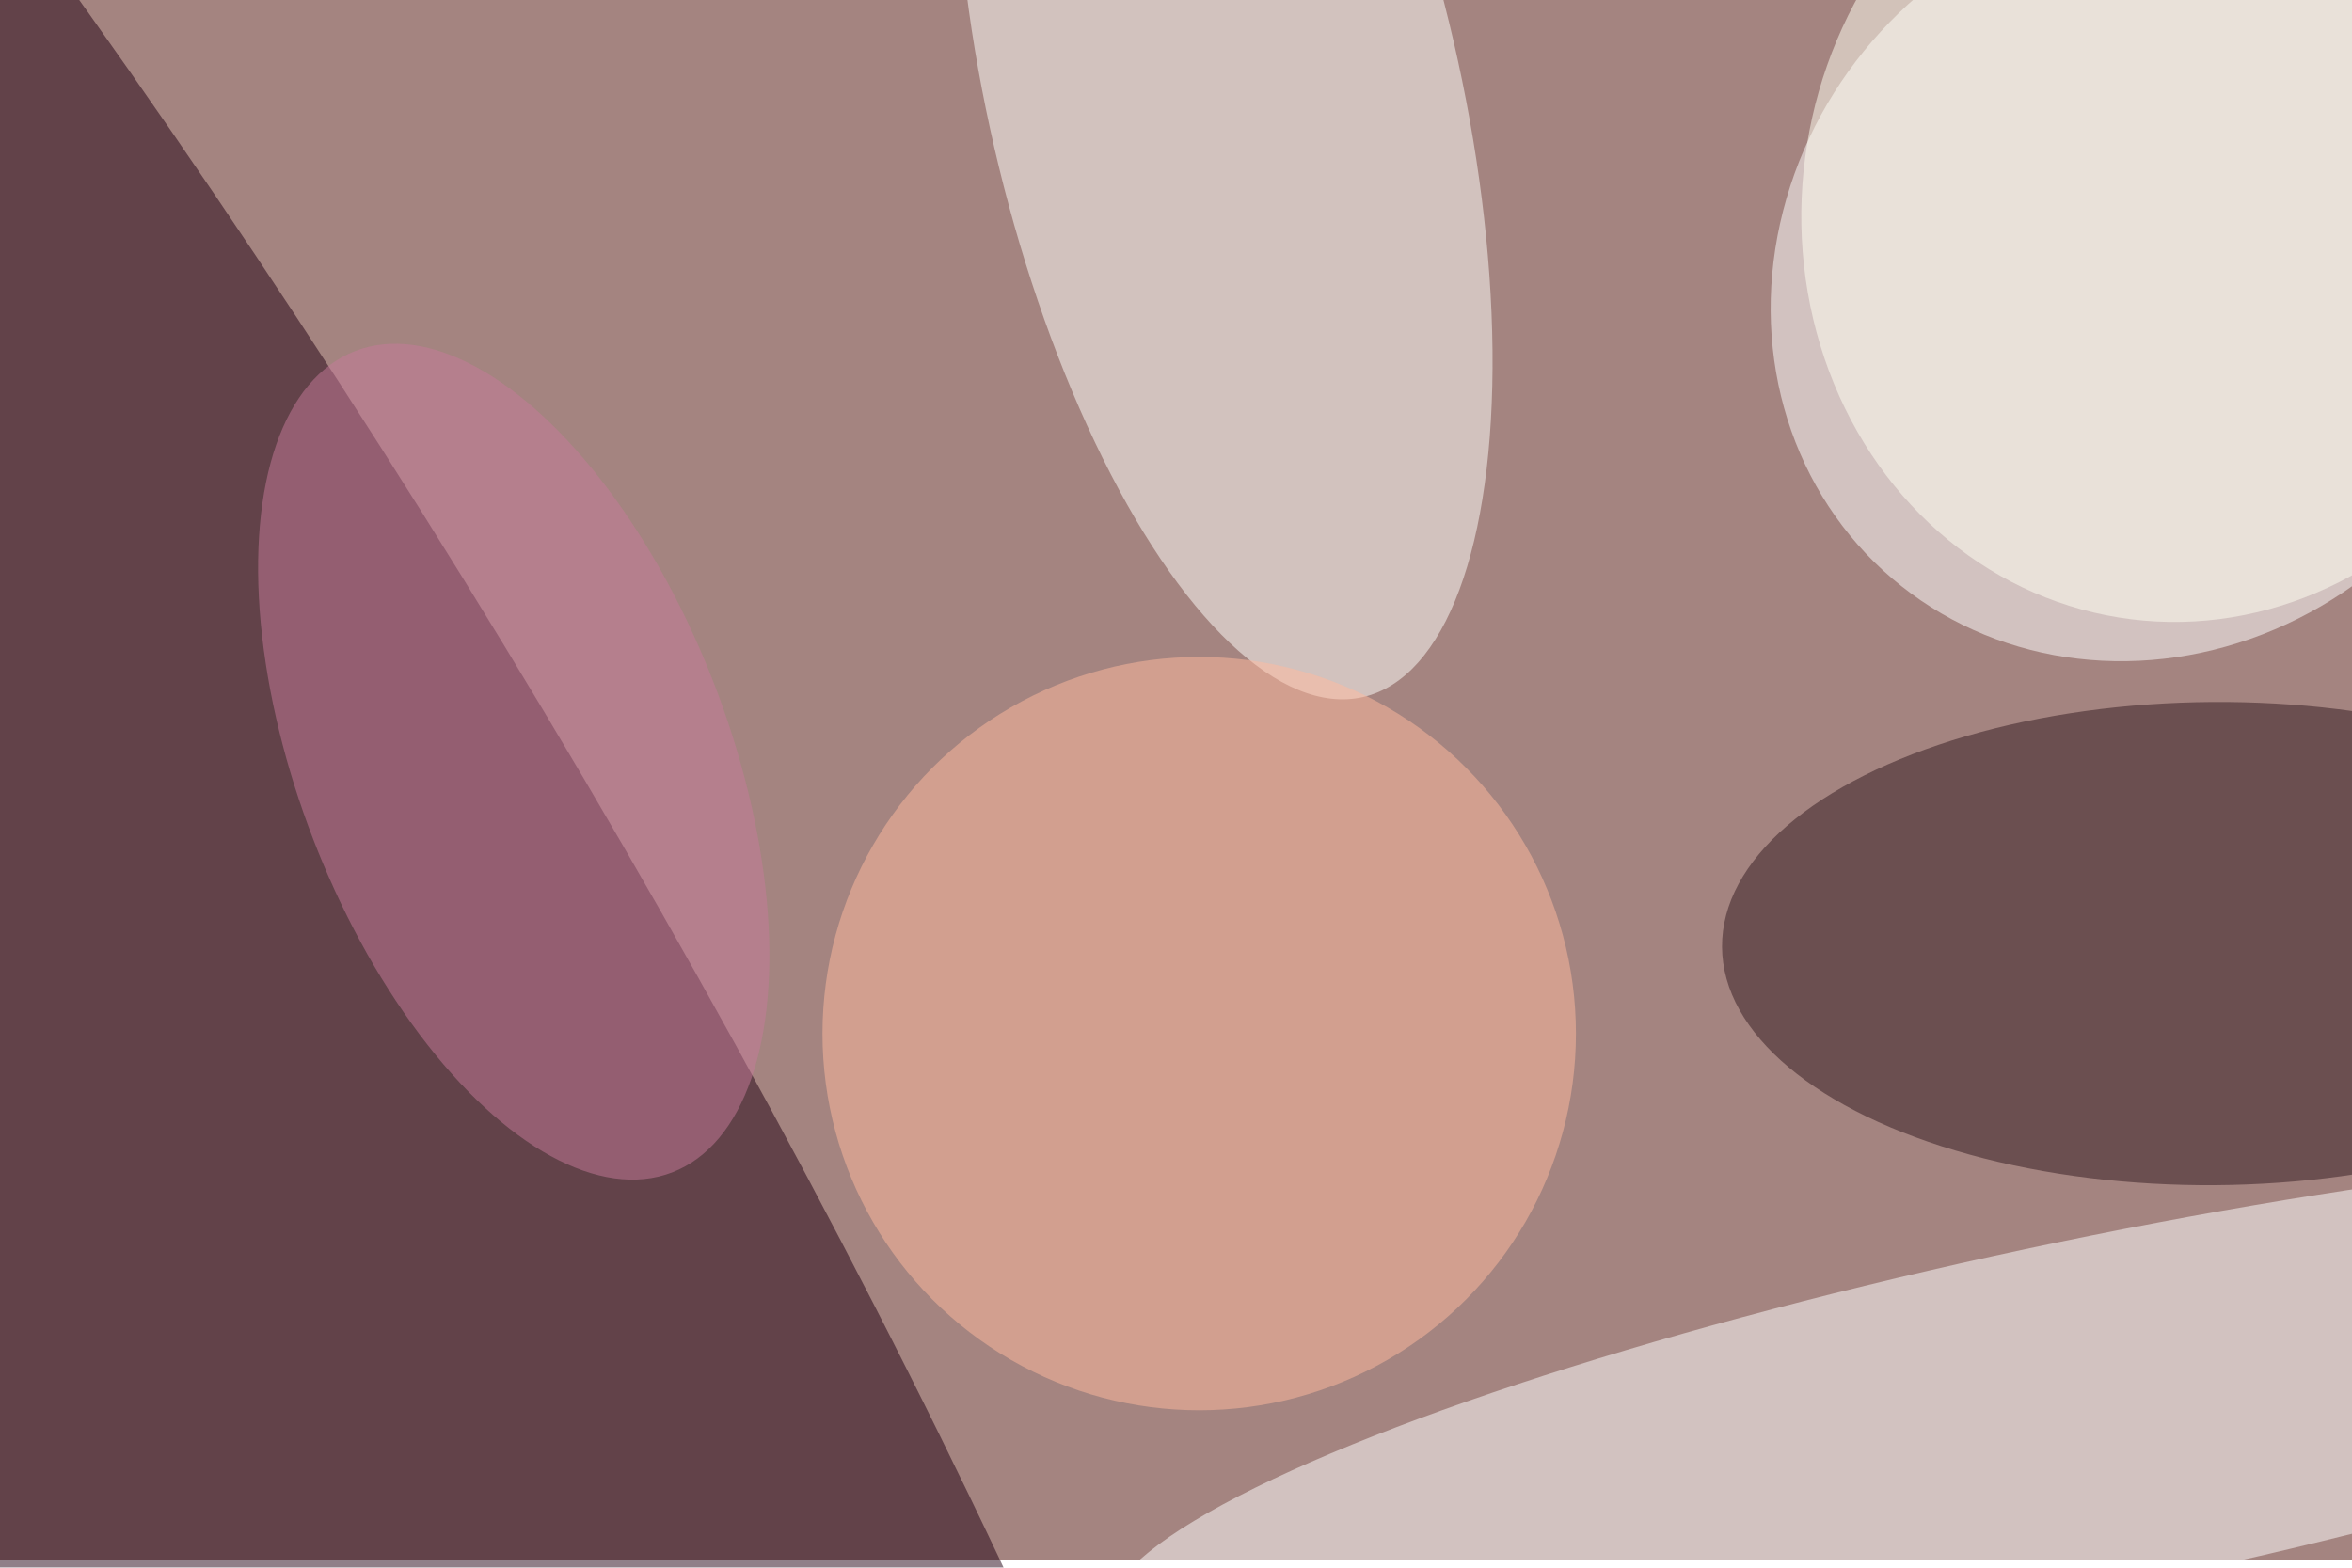 <svg xmlns="http://www.w3.org/2000/svg" viewBox="0 0 900 600"><filter id="b"><feGaussianBlur stdDeviation="12" /></filter><path fill="#a48480" d="M0 0h900v597H0z"/><g filter="url(#b)" transform="translate(1.8 1.8) scale(3.516)" fill-opacity=".5"><ellipse fill="#200013" rx="1" ry="1" transform="matrix(-46.106 28.033 -132.477 -217.887 8.2 97.7)"/><ellipse fill="#fff" rx="1" ry="1" transform="rotate(132.5 110.2 66.3) scale(43.066 39.833)"/><ellipse fill="#fff" rx="1" ry="1" transform="rotate(78.3 19.5 216.3) scale(19.028 109.484)"/><ellipse fill="#fffffc" rx="1" ry="1" transform="matrix(15.148 65.561 -24.994 5.775 132.7 9.8)"/><ellipse fill="#331b21" rx="1" ry="1" transform="matrix(-53.499 .373 -.184 -26.298 240.4 102.2)"/><ellipse fill="#ffba9e" cx="130" cy="112" rx="41" ry="41"/><ellipse fill="#c67a9a" rx="1" ry="1" transform="matrix(-17.25 -44.705 21.831 -8.424 55.4 82.4)"/><ellipse fill="#fffff3" rx="1" ry="1" transform="matrix(7.239 -44.905 41.143 6.632 237.3 21.8)"/></g></svg>